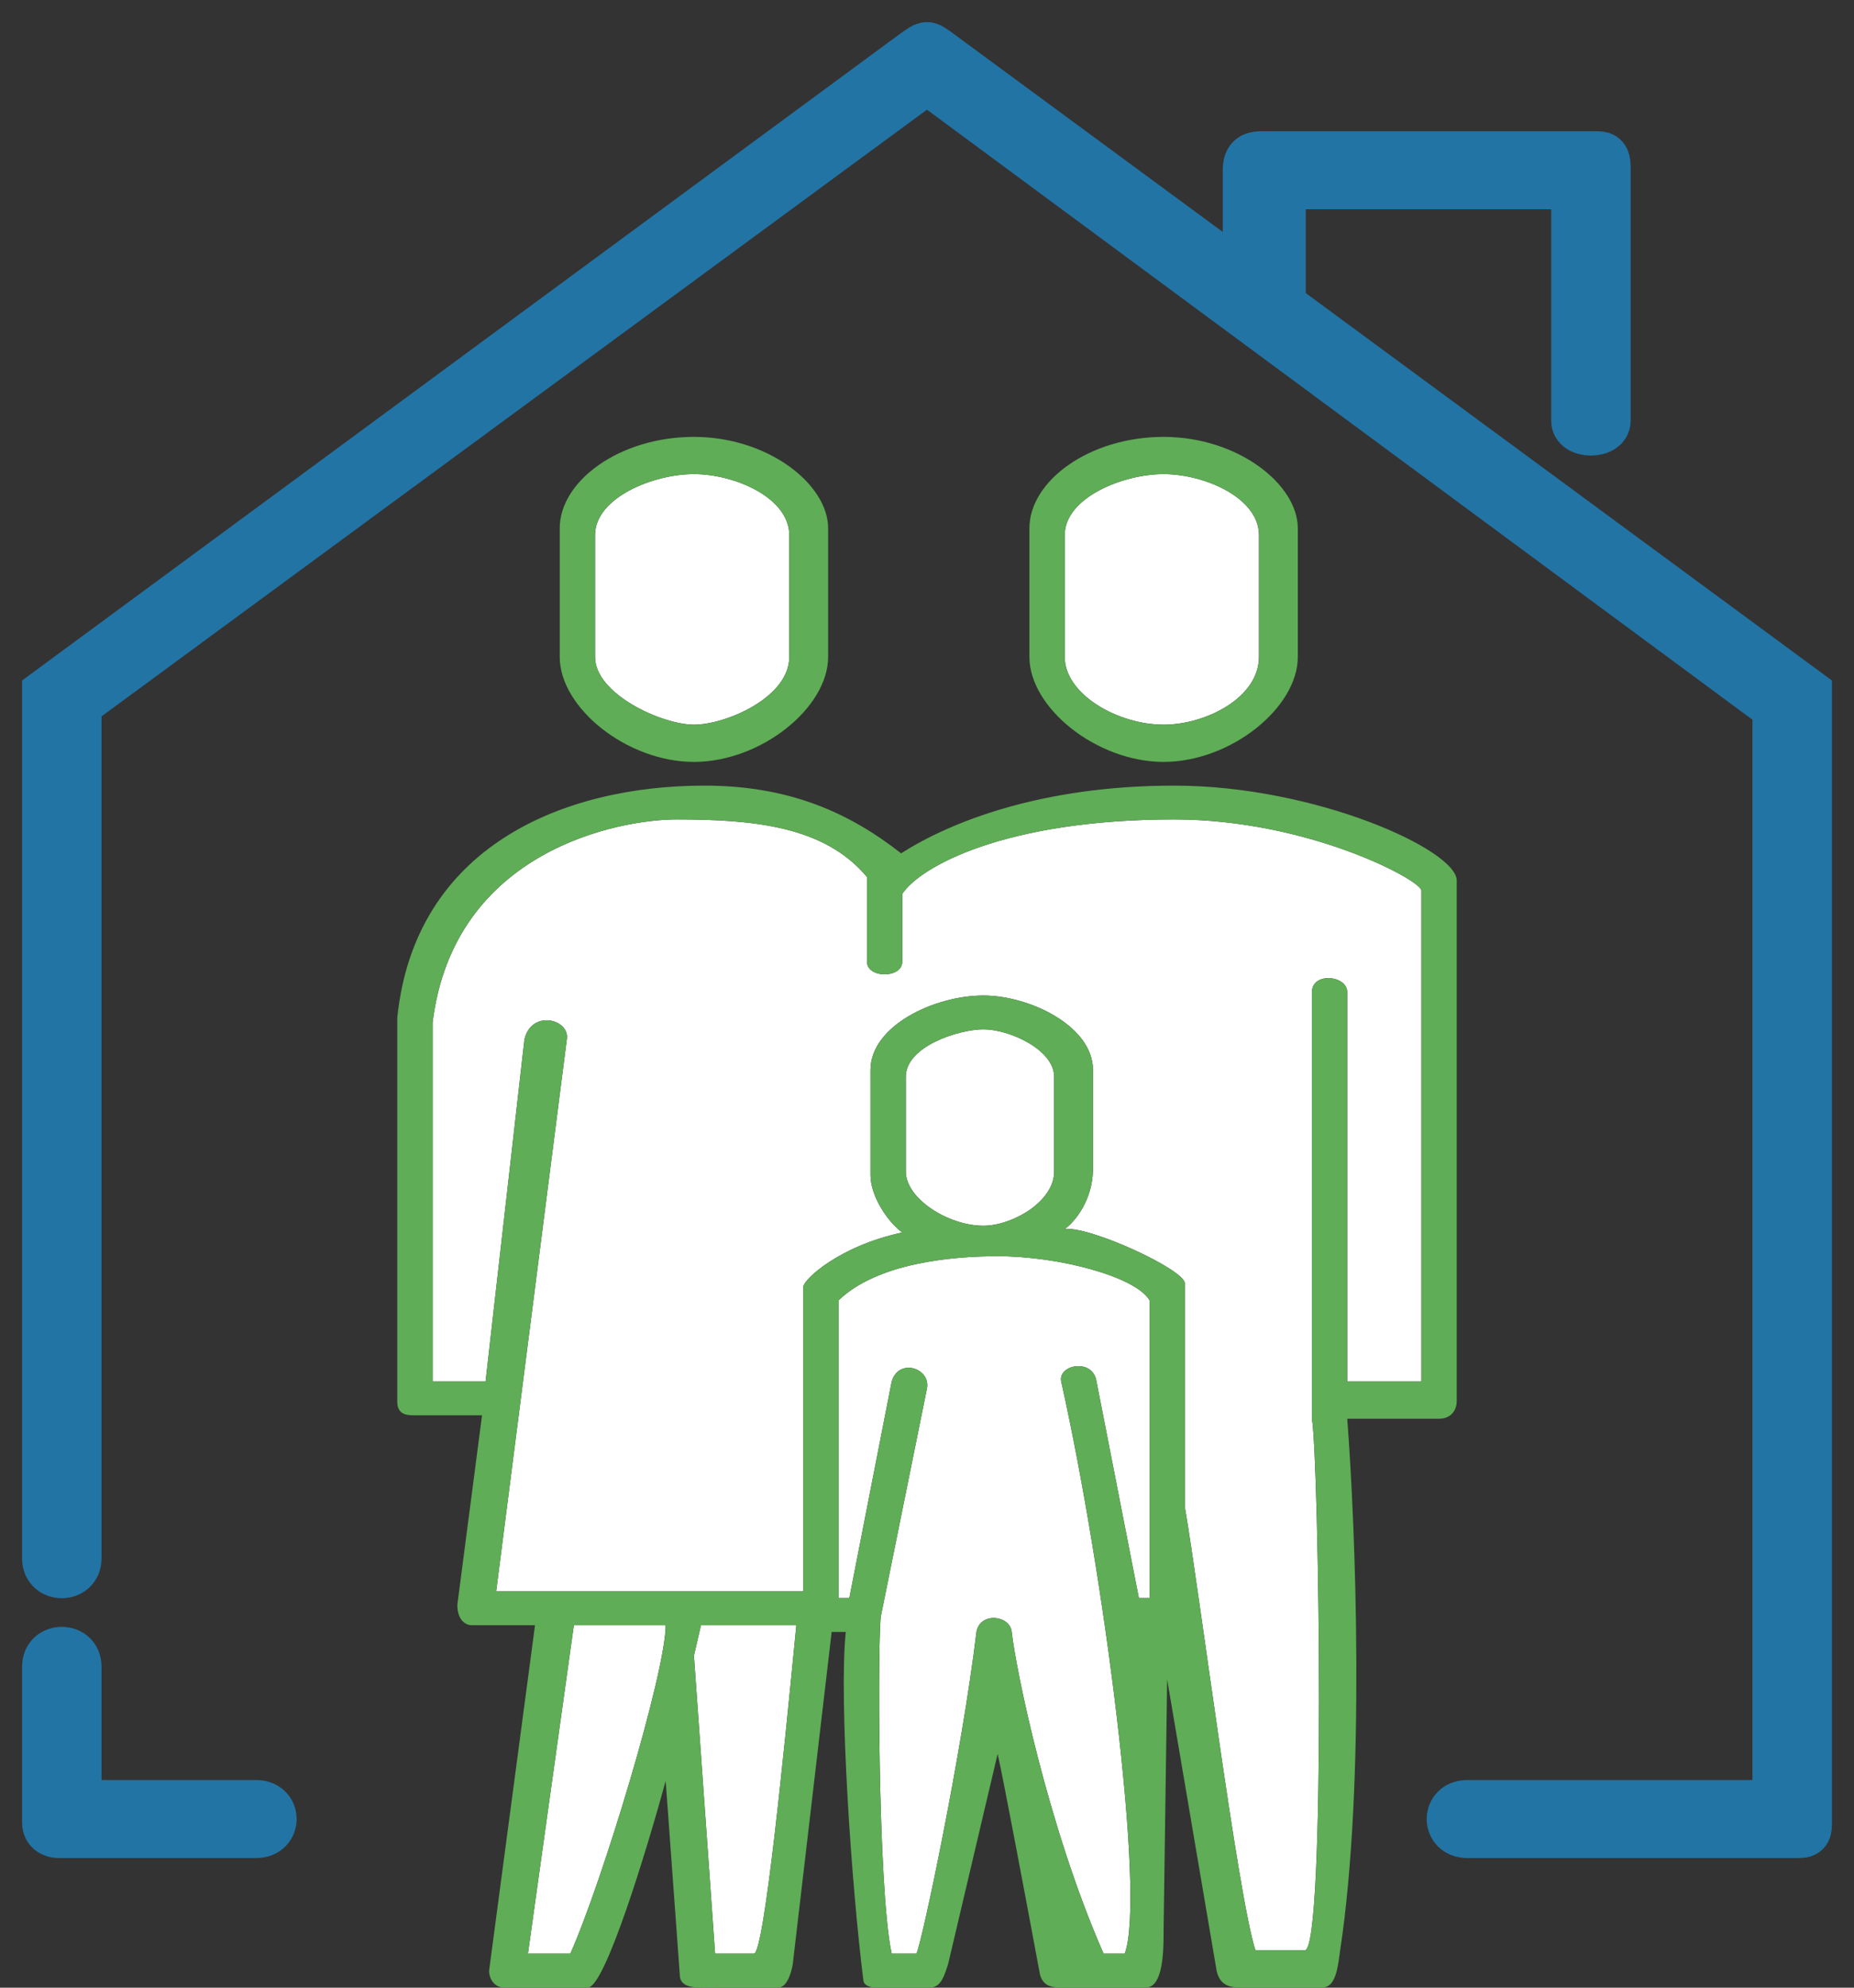 <svg width="42" height="45" viewBox="0 0 42 45" fill="none" xmlns="http://www.w3.org/2000/svg">
<rect x="0" y="0" width="42" height="45" fill="#333333" stroke="none"/>
<path d="M1.8 40.799V37.733C1.8 37.197 1 37.197 1 37.733V41.259C1 41.504 1.213 41.565 1.32 41.565H5.8C6.36 41.565 6.36 40.799 5.8 40.799H1.8Z" fill="#2274A5"/>
<path d="M1 35.28C1 35.817 1.8 35.817 1.8 35.28V15.965L21 1.862L40.2 16.042V40.799H33.24C32.68 40.799 32.68 41.565 33.24 41.565H40.76C41 41.565 41 41.412 41 41.259V15.659L29.08 6.888L28.2 6.24L21.312 1.172C21 0.943 21 0.943 20.68 1.172L1 15.659V35.28Z" fill="#2274A5"/>
<path d="M29.08 6.888V4.238H35.64V9.527C35.64 9.91 36.44 9.91 36.44 9.527V3.778C36.44 3.549 36.36 3.472 36.2 3.472H28.566C28.28 3.472 28.2 3.625 28.2 3.855V6.24L29.08 6.888Z" fill="#2274A5"/>
<path d="M29.08 6.888L41 15.659V41.259C41 41.412 41 41.565 40.76 41.565H33.24C32.68 41.565 32.68 40.799 33.24 40.799H40.2V16.042L21 1.862L1.8 15.965V35.28C1.8 35.817 1 35.817 1 35.28V15.659L20.68 1.172C21 0.943 21 0.943 21.312 1.172L28.2 6.24M29.08 6.888V4.238H35.64V9.527C35.64 9.91 36.44 9.91 36.44 9.527V3.778C36.44 3.549 36.36 3.472 36.2 3.472H28.566C28.28 3.472 28.2 3.625 28.2 3.855V6.24M29.08 6.888L28.2 6.24M1.8 40.799V37.733C1.8 37.197 1 37.197 1 37.733V41.259C1 41.504 1.213 41.565 1.32 41.565H5.8C6.36 41.565 6.36 40.799 5.8 40.799H1.8Z" stroke="#2274A5"/>
<path d="M15.72 16.406C16.44 16.406 17.88 15.793 17.88 14.873V12.114C17.88 11.271 16.65 10.734 15.72 10.734C14.79 10.734 13.48 11.271 13.48 12.114V14.873C13.48 15.716 15 16.406 15.72 16.406Z" fill="white"/>
<path d="M26.36 16.406C27.32 16.406 28.52 15.793 28.52 14.873V12.114C28.52 11.271 27.29 10.734 26.36 10.734C25.43 10.734 24.12 11.271 24.12 12.114V14.873C24.12 15.716 25.32 16.406 26.36 16.406Z" fill="white"/>
<path d="M19.64 21.771V19.855C18.68 18.705 17.08 18.552 15.32 18.552C14.04 18.552 10.28 19.242 9.8 23.151V31.276H11L11.88 23.534C12.04 22.844 12.92 23.074 12.84 23.534L11.24 36.028H18.2V29.129C18.2 28.976 19 28.21 20.44 27.903C20.12 27.673 19.72 27.091 19.72 26.6V24.224C19.72 23.228 21.16 22.538 22.28 22.538C23.32 22.538 24.76 23.228 24.76 24.224V26.447L24.76 26.452C24.76 27.184 24.333 27.673 24.12 27.826C24.68 27.75 26.84 28.746 26.84 29.053V34.111C27.16 35.951 28.04 42.926 28.44 44.152H29.56C30.04 44.152 29.88 33.038 29.72 32.119V22.461C29.72 22.001 30.52 22.078 30.52 22.461V31.276H32.2V20.162C32.2 19.932 29.64 18.552 26.6 18.552C22.76 18.552 20.84 19.625 20.44 20.238V21.771C20.44 22.155 19.64 22.155 19.64 21.771Z" fill="white"/>
<path d="M20.52 24.377V26.523C20.52 27.137 21.48 27.75 22.28 27.75C22.92 27.75 23.88 27.213 23.88 26.523V24.377C23.88 23.764 22.866 23.304 22.28 23.304C21.72 23.304 20.52 23.688 20.52 24.377Z" fill="white"/>
<path d="M20.2 44.229H20.76C20.888 43.984 21.8 39.63 22.12 36.947C22.2 36.487 22.88 36.564 22.92 36.947C23 37.714 23.72 41.316 25 44.229H25.48C25.96 42.926 25 35.568 24.04 31.276C23.96 30.892 24.76 30.739 24.84 31.276L25.8 36.181H26.04V29.436C25.72 28.899 23.983 28.44 22.6 28.44C21.56 28.44 19.88 28.593 19 29.436V36.181H19.24L20.2 31.276C20.36 30.739 21.08 30.969 21 31.429L19.96 36.564C19.88 36.871 19.88 42.773 20.2 44.229Z" fill="white"/>
<path d="M16.2 44.229H17.08C17.313 44.229 17.773 39.528 18.019 37.011L18.04 36.794H15.88L15.72 37.484L16.2 44.229Z" fill="white"/>
<path d="M13 36.794H15.08C15.08 37.867 13.64 42.619 12.92 44.229H11.96L13 36.794Z" fill="white"/>
<path fill-rule="evenodd" clip-rule="evenodd" d="M29.96 44.995C30.28 44.995 30.314 44.459 30.36 44.152C30.936 40.35 30.707 34.546 30.52 32.119H32.6C32.92 32.119 33 31.863 33 31.735V19.932C33 19.242 29.8 17.786 26.6 17.786C23.59 17.786 21.526 18.609 20.413 19.319C20.059 19.545 19.801 19.682 19.64 19.855V21.771C19.64 22.155 20.44 22.155 20.44 21.771V20.238C20.84 19.625 22.76 18.552 26.6 18.552C29.64 18.552 32.2 19.932 32.2 20.162V31.276H30.52V22.461C30.52 22.078 29.72 22.001 29.72 22.461V32.119C29.88 33.038 30.04 44.152 29.56 44.152H28.44C28.04 42.926 27.16 35.951 26.84 34.111V29.053C26.84 28.746 24.68 27.75 24.12 27.826C24.333 27.673 24.76 27.184 24.76 26.452L24.76 26.447V24.224C24.76 23.228 23.32 22.538 22.28 22.538C21.16 22.538 19.72 23.228 19.72 24.224V26.6C19.72 27.091 20.12 27.673 20.44 27.903C19 28.21 18.2 28.976 18.2 29.129V36.028H11.24L12.84 23.534C12.92 23.074 12.04 22.844 11.88 23.534L11 31.276H9.8V23.151C10.28 19.242 14.04 18.552 15.32 18.552C17.08 18.552 18.68 18.705 19.64 19.855C19.801 19.682 20.059 19.545 20.413 19.319C19.24 18.399 17.88 17.786 15.96 17.786C12.76 17.786 9.4 19.165 9 23.037V31.735C9 32.042 9.24 32.042 9.4 32.042H10.92L10.36 36.334C10.36 36.702 10.573 36.794 10.68 36.794H12.12L11.08 44.612C11.08 44.842 11.24 44.995 11.4 44.995H13.32C13.704 44.995 14.653 41.878 15.08 40.32L15.4 44.707C15.4 45.06 15.88 44.995 16.2 44.995H17.64C17.832 44.995 17.933 44.638 17.96 44.459L18.84 36.947H19.16C19 38.48 19.293 42.747 19.56 44.842C19.574 44.951 19.72 44.995 19.8 44.995H21.08C21.32 44.995 21.4 44.707 21.48 44.459L22.6 39.707C22.728 40.258 23.293 43.27 23.56 44.707C23.64 44.995 23.88 44.995 24.04 44.995H25.96C26.36 44.995 26.36 44.127 26.36 43.692L26.44 38.02L27.56 44.612C27.64 44.995 27.933 44.995 28.12 44.995H29.96ZM15.08 36.794H13L11.96 44.229H12.92C13.64 42.619 15.08 37.867 15.08 36.794ZM17.08 44.229H16.2L15.72 37.484L15.88 36.794H18.04L18.019 37.011C17.773 39.528 17.313 44.229 17.08 44.229ZM20.76 44.229H20.2C19.88 42.773 19.88 36.871 19.96 36.564L21 31.429C21.08 30.969 20.36 30.739 20.2 31.276L19.24 36.181H19V29.436C19.88 28.593 21.56 28.44 22.6 28.44C23.983 28.44 25.72 28.899 26.04 29.436V36.181H25.8L24.84 31.276C24.76 30.739 23.96 30.892 24.04 31.276C25 35.568 25.96 42.926 25.48 44.229H25C23.72 41.316 23 37.714 22.92 36.947C22.88 36.564 22.2 36.487 22.12 36.947C21.8 39.63 20.888 43.984 20.76 44.229ZM20.52 26.523V24.377C20.52 23.688 21.72 23.304 22.28 23.304C22.866 23.304 23.88 23.764 23.88 24.377V26.523C23.88 27.213 22.92 27.75 22.28 27.75C21.48 27.75 20.52 27.137 20.52 26.523Z" fill="#5FAD56"/>
<path fill-rule="evenodd" clip-rule="evenodd" d="M26.36 17.249C27.88 17.249 29.4 16.023 29.4 14.873V11.96C29.4 10.964 28.04 9.891 26.36 9.891C24.68 9.891 23.32 10.887 23.32 11.96V14.873C23.32 16.023 24.84 17.249 26.36 17.249ZM28.52 14.873C28.52 15.793 27.32 16.406 26.36 16.406C25.32 16.406 24.12 15.716 24.12 14.873V12.114C24.12 11.271 25.43 10.734 26.36 10.734C27.29 10.734 28.52 11.271 28.52 12.114V14.873Z" fill="#5FAD56"/>
<path fill-rule="evenodd" clip-rule="evenodd" d="M15.72 17.249C17.24 17.249 18.76 16.023 18.76 14.873V11.96C18.76 10.964 17.4 9.891 15.72 9.891C14.04 9.891 12.68 10.887 12.68 11.96V14.873C12.68 16.023 14.2 17.249 15.72 17.249ZM17.88 14.873C17.88 15.793 16.44 16.406 15.72 16.406C15 16.406 13.48 15.716 13.48 14.873V12.114C13.48 11.271 14.79 10.734 15.72 10.734C16.65 10.734 17.88 11.271 17.88 12.114V14.873Z" fill="#5FAD56"/>
</svg>
